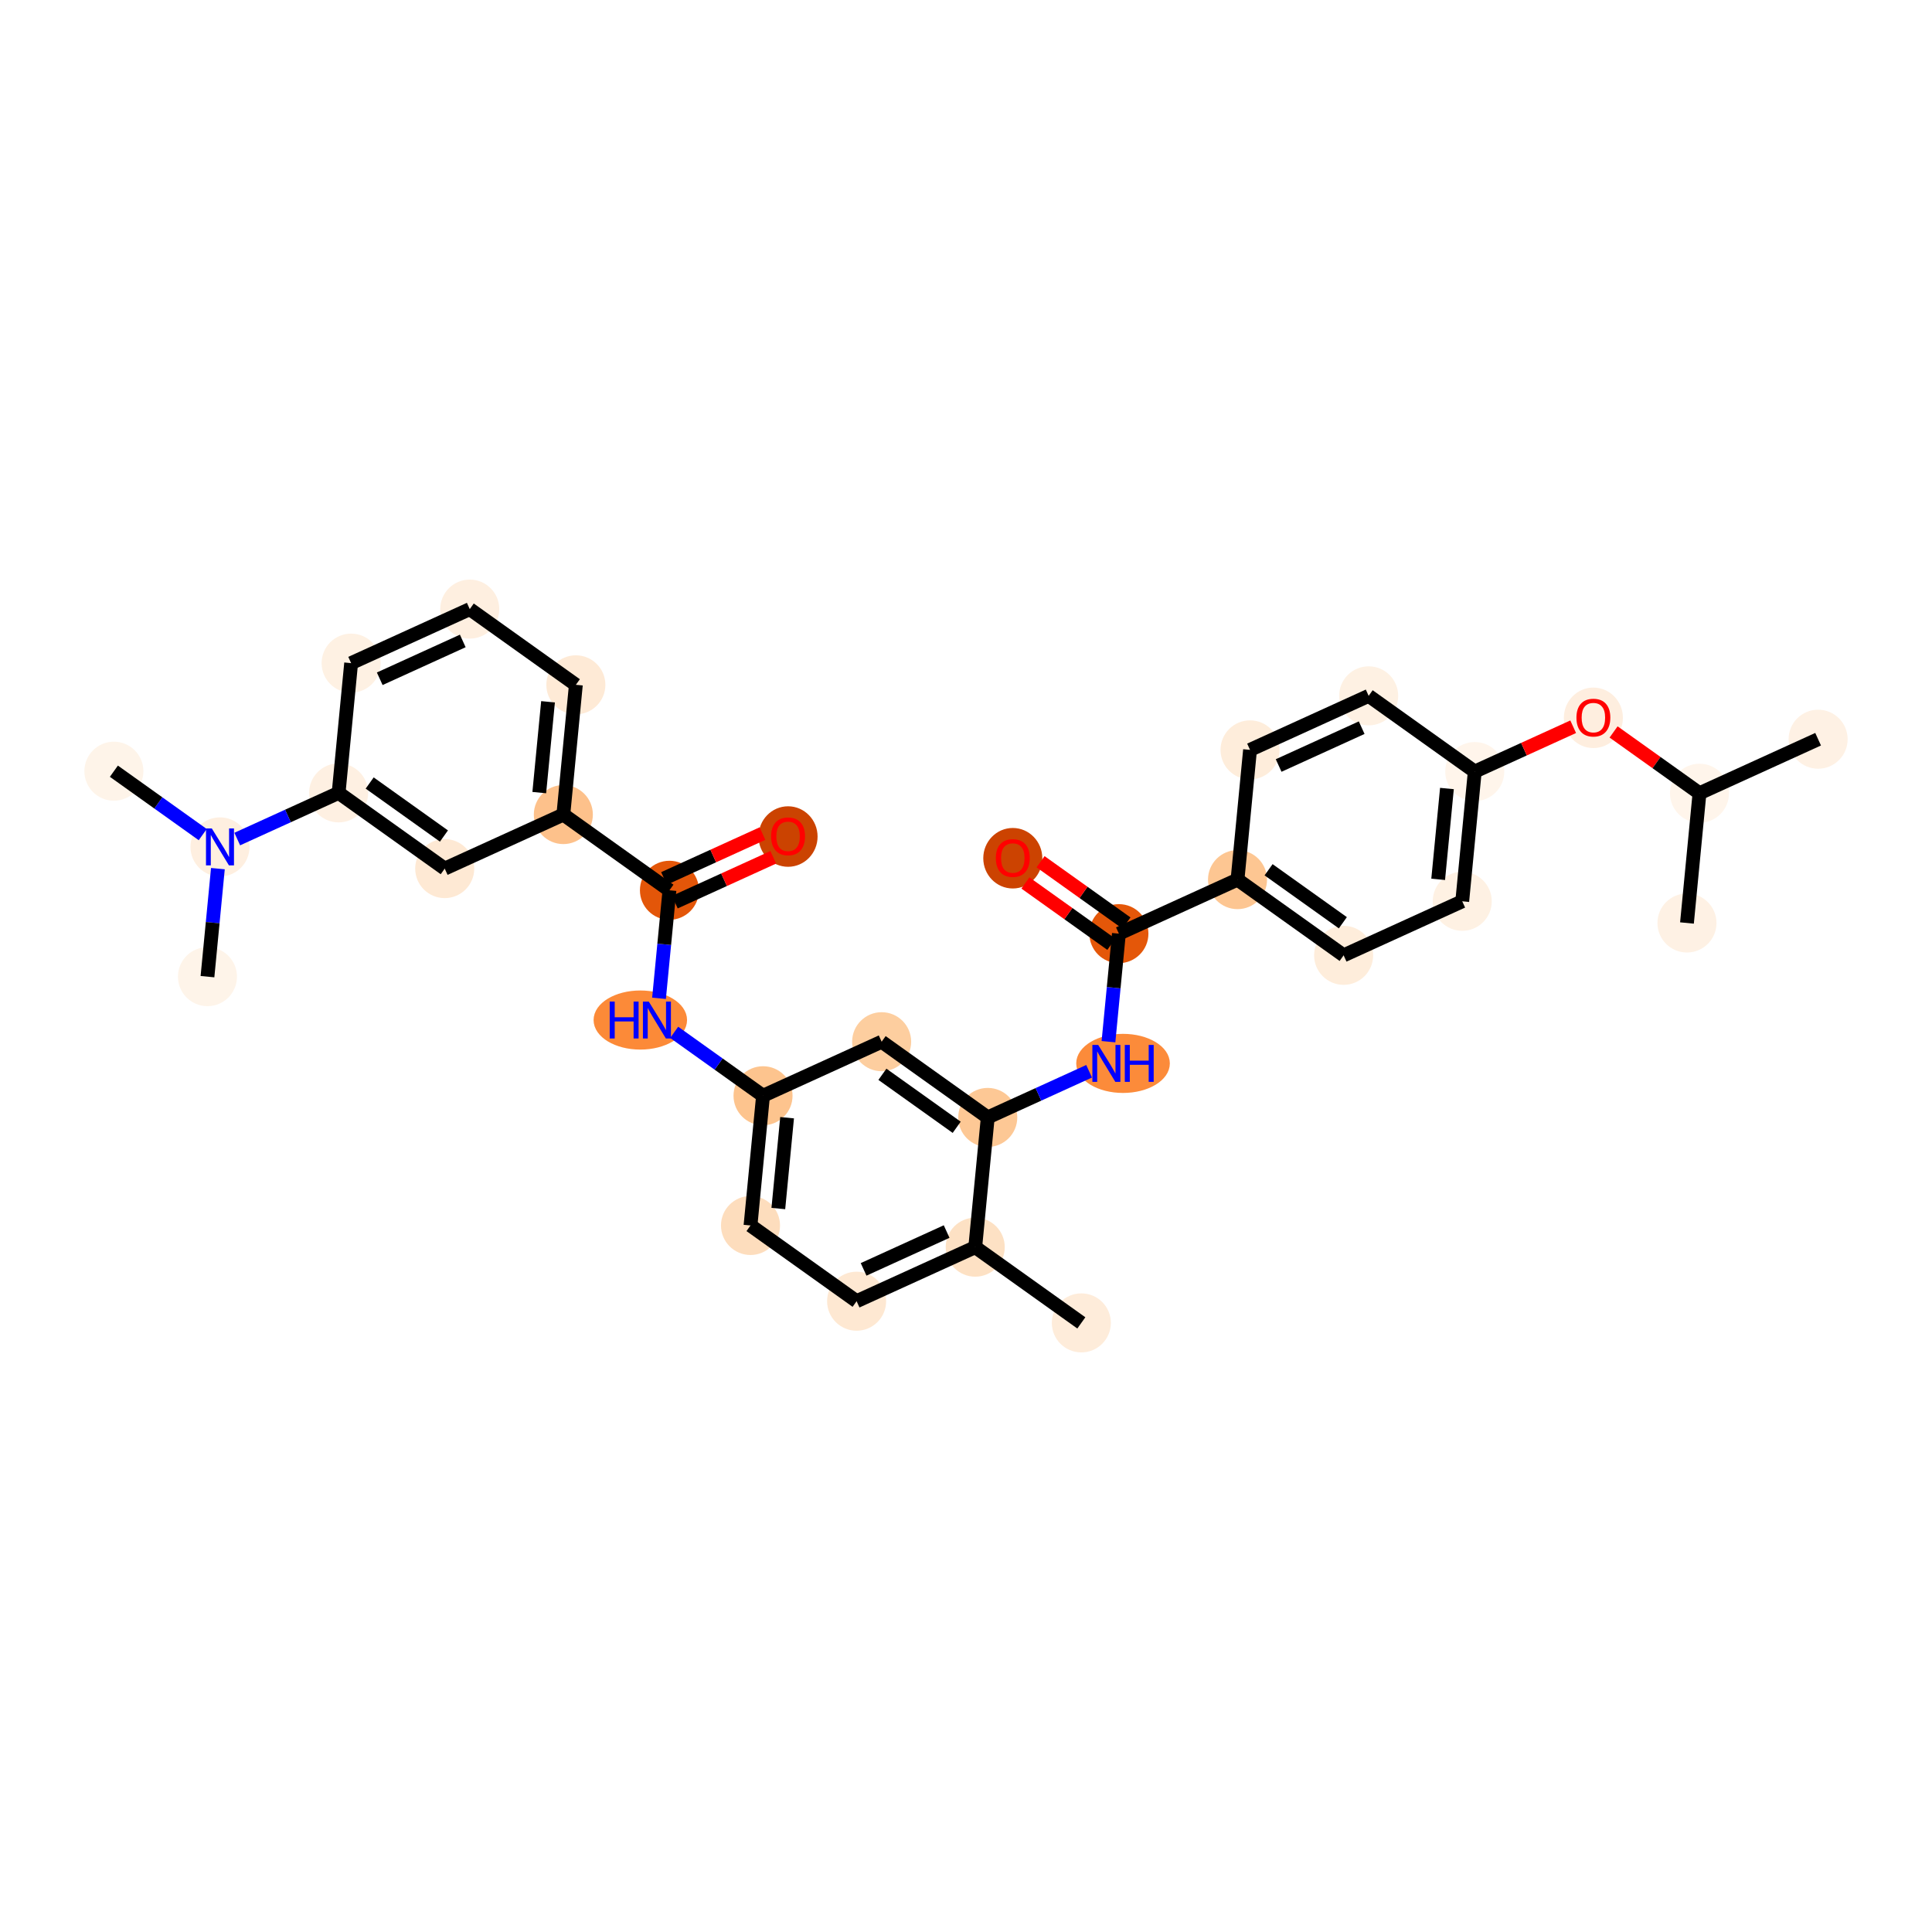 <?xml version='1.0' encoding='iso-8859-1'?>
<svg version='1.1' baseProfile='full'
              xmlns='http://www.w3.org/2000/svg'
                      xmlns:rdkit='http://www.rdkit.org/xml'
                      xmlns:xlink='http://www.w3.org/1999/xlink'
                  xml:space='preserve'
width='280px' height='280px' viewBox='0 0 280 280'>
<!-- END OF HEADER -->
<rect style='opacity:1.0;fill:#FFFFFF;stroke:none' width='280' height='280' x='0' y='0'> </rect>
<ellipse cx='156.715' cy='191.723' rx='3.778' ry='3.778'  style='fill:#FEECDA;fill-rule:evenodd;stroke:#FEECDA;stroke-width:1.0px;stroke-linecap:butt;stroke-linejoin:miter;stroke-opacity:1' />
<ellipse cx='141.338' cy='180.75' rx='3.778' ry='3.778'  style='fill:#FDE1C4;fill-rule:evenodd;stroke:#FDE1C4;stroke-width:1.0px;stroke-linecap:butt;stroke-linejoin:miter;stroke-opacity:1' />
<ellipse cx='124.146' cy='188.581' rx='3.778' ry='3.778'  style='fill:#FEE8D2;fill-rule:evenodd;stroke:#FEE8D2;stroke-width:1.0px;stroke-linecap:butt;stroke-linejoin:miter;stroke-opacity:1' />
<ellipse cx='108.769' cy='177.607' rx='3.778' ry='3.778'  style='fill:#FDDDBD;fill-rule:evenodd;stroke:#FDDDBD;stroke-width:1.0px;stroke-linecap:butt;stroke-linejoin:miter;stroke-opacity:1' />
<ellipse cx='110.584' cy='158.804' rx='3.778' ry='3.778'  style='fill:#FDC48E;fill-rule:evenodd;stroke:#FDC48E;stroke-width:1.0px;stroke-linecap:butt;stroke-linejoin:miter;stroke-opacity:1' />
<ellipse cx='92.8' cy='147.831' rx='6.273' ry='3.783'  style='fill:#FC8A38;fill-rule:evenodd;stroke:#FC8A38;stroke-width:1.0px;stroke-linecap:butt;stroke-linejoin:miter;stroke-opacity:1' />
<ellipse cx='97.021' cy='129.027' rx='3.778' ry='3.778'  style='fill:#E35609;fill-rule:evenodd;stroke:#E35609;stroke-width:1.0px;stroke-linecap:butt;stroke-linejoin:miter;stroke-opacity:1' />
<ellipse cx='114.212' cy='121.238' rx='3.778' ry='3.885'  style='fill:#CB4301;fill-rule:evenodd;stroke:#CB4301;stroke-width:1.0px;stroke-linecap:butt;stroke-linejoin:miter;stroke-opacity:1' />
<ellipse cx='81.644' cy='118.054' rx='3.778' ry='3.778'  style='fill:#FDC18B;fill-rule:evenodd;stroke:#FDC18B;stroke-width:1.0px;stroke-linecap:butt;stroke-linejoin:miter;stroke-opacity:1' />
<ellipse cx='83.458' cy='99.25' rx='3.778' ry='3.778'  style='fill:#FEEAD6;fill-rule:evenodd;stroke:#FEEAD6;stroke-width:1.0px;stroke-linecap:butt;stroke-linejoin:miter;stroke-opacity:1' />
<ellipse cx='68.081' cy='88.277' rx='3.778' ry='3.778'  style='fill:#FEEFE0;fill-rule:evenodd;stroke:#FEEFE0;stroke-width:1.0px;stroke-linecap:butt;stroke-linejoin:miter;stroke-opacity:1' />
<ellipse cx='50.889' cy='96.107' rx='3.778' ry='3.778'  style='fill:#FEF1E3;fill-rule:evenodd;stroke:#FEF1E3;stroke-width:1.0px;stroke-linecap:butt;stroke-linejoin:miter;stroke-opacity:1' />
<ellipse cx='49.075' cy='114.911' rx='3.778' ry='3.778'  style='fill:#FEF0E2;fill-rule:evenodd;stroke:#FEF0E2;stroke-width:1.0px;stroke-linecap:butt;stroke-linejoin:miter;stroke-opacity:1' />
<ellipse cx='31.883' cy='122.741' rx='3.778' ry='3.783'  style='fill:#FEEFE0;fill-rule:evenodd;stroke:#FEEFE0;stroke-width:1.0px;stroke-linecap:butt;stroke-linejoin:miter;stroke-opacity:1' />
<ellipse cx='16.506' cy='111.768' rx='3.778' ry='3.778'  style='fill:#FEF4E9;fill-rule:evenodd;stroke:#FEF4E9;stroke-width:1.0px;stroke-linecap:butt;stroke-linejoin:miter;stroke-opacity:1' />
<ellipse cx='30.068' cy='141.545' rx='3.778' ry='3.778'  style='fill:#FEF4E9;fill-rule:evenodd;stroke:#FEF4E9;stroke-width:1.0px;stroke-linecap:butt;stroke-linejoin:miter;stroke-opacity:1' />
<ellipse cx='64.452' cy='125.884' rx='3.778' ry='3.778'  style='fill:#FEE9D4;fill-rule:evenodd;stroke:#FEE9D4;stroke-width:1.0px;stroke-linecap:butt;stroke-linejoin:miter;stroke-opacity:1' />
<ellipse cx='127.775' cy='150.973' rx='3.778' ry='3.778'  style='fill:#FDCE9F;fill-rule:evenodd;stroke:#FDCE9F;stroke-width:1.0px;stroke-linecap:butt;stroke-linejoin:miter;stroke-opacity:1' />
<ellipse cx='143.153' cy='161.946' rx='3.778' ry='3.778'  style='fill:#FDC895;fill-rule:evenodd;stroke:#FDC895;stroke-width:1.0px;stroke-linecap:butt;stroke-linejoin:miter;stroke-opacity:1' />
<ellipse cx='162.759' cy='154.116' rx='6.284' ry='3.783'  style='fill:#FC8B3A;fill-rule:evenodd;stroke:#FC8B3A;stroke-width:1.0px;stroke-linecap:butt;stroke-linejoin:miter;stroke-opacity:1' />
<ellipse cx='162.159' cy='135.312' rx='3.778' ry='3.778'  style='fill:#E45709;fill-rule:evenodd;stroke:#E45709;stroke-width:1.0px;stroke-linecap:butt;stroke-linejoin:miter;stroke-opacity:1' />
<ellipse cx='146.781' cy='124.381' rx='3.778' ry='3.885'  style='fill:#CC4301;fill-rule:evenodd;stroke:#CC4301;stroke-width:1.0px;stroke-linecap:butt;stroke-linejoin:miter;stroke-opacity:1' />
<ellipse cx='179.35' cy='127.482' rx='3.778' ry='3.778'  style='fill:#FDC692;fill-rule:evenodd;stroke:#FDC692;stroke-width:1.0px;stroke-linecap:butt;stroke-linejoin:miter;stroke-opacity:1' />
<ellipse cx='194.728' cy='138.455' rx='3.778' ry='3.778'  style='fill:#FEEDDB;fill-rule:evenodd;stroke:#FEEDDB;stroke-width:1.0px;stroke-linecap:butt;stroke-linejoin:miter;stroke-opacity:1' />
<ellipse cx='211.919' cy='130.624' rx='3.778' ry='3.778'  style='fill:#FEF1E3;fill-rule:evenodd;stroke:#FEF1E3;stroke-width:1.0px;stroke-linecap:butt;stroke-linejoin:miter;stroke-opacity:1' />
<ellipse cx='213.734' cy='111.821' rx='3.778' ry='3.778'  style='fill:#FFF5EB;fill-rule:evenodd;stroke:#FFF5EB;stroke-width:1.0px;stroke-linecap:butt;stroke-linejoin:miter;stroke-opacity:1' />
<ellipse cx='230.926' cy='104.032' rx='3.778' ry='3.885'  style='fill:#FEEEDF;fill-rule:evenodd;stroke:#FEEEDF;stroke-width:1.0px;stroke-linecap:butt;stroke-linejoin:miter;stroke-opacity:1' />
<ellipse cx='246.303' cy='114.963' rx='3.778' ry='3.778'  style='fill:#FFF5EB;fill-rule:evenodd;stroke:#FFF5EB;stroke-width:1.0px;stroke-linecap:butt;stroke-linejoin:miter;stroke-opacity:1' />
<ellipse cx='263.495' cy='107.133' rx='3.778' ry='3.778'  style='fill:#FEF1E4;fill-rule:evenodd;stroke:#FEF1E4;stroke-width:1.0px;stroke-linecap:butt;stroke-linejoin:miter;stroke-opacity:1' />
<ellipse cx='244.488' cy='133.767' rx='3.778' ry='3.778'  style='fill:#FEF1E4;fill-rule:evenodd;stroke:#FEF1E4;stroke-width:1.0px;stroke-linecap:butt;stroke-linejoin:miter;stroke-opacity:1' />
<ellipse cx='198.357' cy='100.847' rx='3.778' ry='3.778'  style='fill:#FEF1E3;fill-rule:evenodd;stroke:#FEF1E3;stroke-width:1.0px;stroke-linecap:butt;stroke-linejoin:miter;stroke-opacity:1' />
<ellipse cx='181.165' cy='108.678' rx='3.778' ry='3.778'  style='fill:#FEEDDB;fill-rule:evenodd;stroke:#FEEDDB;stroke-width:1.0px;stroke-linecap:butt;stroke-linejoin:miter;stroke-opacity:1' />
<path class='bond-0 atom-0 atom-1' d='M 156.715,191.723 L 141.338,180.75' style='fill:none;fill-rule:evenodd;stroke:#000000;stroke-width:2.0px;stroke-linecap:butt;stroke-linejoin:miter;stroke-opacity:1' />
<path class='bond-1 atom-1 atom-2' d='M 141.338,180.75 L 124.146,188.581' style='fill:none;fill-rule:evenodd;stroke:#000000;stroke-width:2.0px;stroke-linecap:butt;stroke-linejoin:miter;stroke-opacity:1' />
<path class='bond-1 atom-1 atom-2' d='M 137.193,178.486 L 125.159,183.968' style='fill:none;fill-rule:evenodd;stroke:#000000;stroke-width:2.0px;stroke-linecap:butt;stroke-linejoin:miter;stroke-opacity:1' />
<path class='bond-31 atom-18 atom-1' d='M 143.153,161.946 L 141.338,180.75' style='fill:none;fill-rule:evenodd;stroke:#000000;stroke-width:2.0px;stroke-linecap:butt;stroke-linejoin:miter;stroke-opacity:1' />
<path class='bond-2 atom-2 atom-3' d='M 124.146,188.581 L 108.769,177.607' style='fill:none;fill-rule:evenodd;stroke:#000000;stroke-width:2.0px;stroke-linecap:butt;stroke-linejoin:miter;stroke-opacity:1' />
<path class='bond-3 atom-3 atom-4' d='M 108.769,177.607 L 110.584,158.804' style='fill:none;fill-rule:evenodd;stroke:#000000;stroke-width:2.0px;stroke-linecap:butt;stroke-linejoin:miter;stroke-opacity:1' />
<path class='bond-3 atom-3 atom-4' d='M 112.802,175.15 L 114.072,161.987' style='fill:none;fill-rule:evenodd;stroke:#000000;stroke-width:2.0px;stroke-linecap:butt;stroke-linejoin:miter;stroke-opacity:1' />
<path class='bond-4 atom-4 atom-5' d='M 110.584,158.804 L 104.146,154.21' style='fill:none;fill-rule:evenodd;stroke:#000000;stroke-width:2.0px;stroke-linecap:butt;stroke-linejoin:miter;stroke-opacity:1' />
<path class='bond-4 atom-4 atom-5' d='M 104.146,154.21 L 97.707,149.615' style='fill:none;fill-rule:evenodd;stroke:#0000FF;stroke-width:2.0px;stroke-linecap:butt;stroke-linejoin:miter;stroke-opacity:1' />
<path class='bond-16 atom-4 atom-17' d='M 110.584,158.804 L 127.775,150.973' style='fill:none;fill-rule:evenodd;stroke:#000000;stroke-width:2.0px;stroke-linecap:butt;stroke-linejoin:miter;stroke-opacity:1' />
<path class='bond-5 atom-5 atom-6' d='M 95.51,144.683 L 96.265,136.855' style='fill:none;fill-rule:evenodd;stroke:#0000FF;stroke-width:2.0px;stroke-linecap:butt;stroke-linejoin:miter;stroke-opacity:1' />
<path class='bond-5 atom-5 atom-6' d='M 96.265,136.855 L 97.021,129.027' style='fill:none;fill-rule:evenodd;stroke:#000000;stroke-width:2.0px;stroke-linecap:butt;stroke-linejoin:miter;stroke-opacity:1' />
<path class='bond-6 atom-6 atom-7' d='M 97.804,130.746 L 104.936,127.498' style='fill:none;fill-rule:evenodd;stroke:#000000;stroke-width:2.0px;stroke-linecap:butt;stroke-linejoin:miter;stroke-opacity:1' />
<path class='bond-6 atom-6 atom-7' d='M 104.936,127.498 L 112.067,124.249' style='fill:none;fill-rule:evenodd;stroke:#FF0000;stroke-width:2.0px;stroke-linecap:butt;stroke-linejoin:miter;stroke-opacity:1' />
<path class='bond-6 atom-6 atom-7' d='M 96.238,127.308 L 103.369,124.059' style='fill:none;fill-rule:evenodd;stroke:#000000;stroke-width:2.0px;stroke-linecap:butt;stroke-linejoin:miter;stroke-opacity:1' />
<path class='bond-6 atom-6 atom-7' d='M 103.369,124.059 L 110.501,120.811' style='fill:none;fill-rule:evenodd;stroke:#FF0000;stroke-width:2.0px;stroke-linecap:butt;stroke-linejoin:miter;stroke-opacity:1' />
<path class='bond-7 atom-6 atom-8' d='M 97.021,129.027 L 81.644,118.054' style='fill:none;fill-rule:evenodd;stroke:#000000;stroke-width:2.0px;stroke-linecap:butt;stroke-linejoin:miter;stroke-opacity:1' />
<path class='bond-8 atom-8 atom-9' d='M 81.644,118.054 L 83.458,99.25' style='fill:none;fill-rule:evenodd;stroke:#000000;stroke-width:2.0px;stroke-linecap:butt;stroke-linejoin:miter;stroke-opacity:1' />
<path class='bond-8 atom-8 atom-9' d='M 78.155,114.87 L 79.425,101.708' style='fill:none;fill-rule:evenodd;stroke:#000000;stroke-width:2.0px;stroke-linecap:butt;stroke-linejoin:miter;stroke-opacity:1' />
<path class='bond-33 atom-16 atom-8' d='M 64.452,125.884 L 81.644,118.054' style='fill:none;fill-rule:evenodd;stroke:#000000;stroke-width:2.0px;stroke-linecap:butt;stroke-linejoin:miter;stroke-opacity:1' />
<path class='bond-9 atom-9 atom-10' d='M 83.458,99.25 L 68.081,88.277' style='fill:none;fill-rule:evenodd;stroke:#000000;stroke-width:2.0px;stroke-linecap:butt;stroke-linejoin:miter;stroke-opacity:1' />
<path class='bond-10 atom-10 atom-11' d='M 68.081,88.277 L 50.889,96.107' style='fill:none;fill-rule:evenodd;stroke:#000000;stroke-width:2.0px;stroke-linecap:butt;stroke-linejoin:miter;stroke-opacity:1' />
<path class='bond-10 atom-10 atom-11' d='M 67.068,92.89 L 55.034,98.371' style='fill:none;fill-rule:evenodd;stroke:#000000;stroke-width:2.0px;stroke-linecap:butt;stroke-linejoin:miter;stroke-opacity:1' />
<path class='bond-11 atom-11 atom-12' d='M 50.889,96.107 L 49.075,114.911' style='fill:none;fill-rule:evenodd;stroke:#000000;stroke-width:2.0px;stroke-linecap:butt;stroke-linejoin:miter;stroke-opacity:1' />
<path class='bond-12 atom-12 atom-13' d='M 49.075,114.911 L 41.729,118.257' style='fill:none;fill-rule:evenodd;stroke:#000000;stroke-width:2.0px;stroke-linecap:butt;stroke-linejoin:miter;stroke-opacity:1' />
<path class='bond-12 atom-12 atom-13' d='M 41.729,118.257 L 34.384,121.602' style='fill:none;fill-rule:evenodd;stroke:#0000FF;stroke-width:2.0px;stroke-linecap:butt;stroke-linejoin:miter;stroke-opacity:1' />
<path class='bond-15 atom-12 atom-16' d='M 49.075,114.911 L 64.452,125.884' style='fill:none;fill-rule:evenodd;stroke:#000000;stroke-width:2.0px;stroke-linecap:butt;stroke-linejoin:miter;stroke-opacity:1' />
<path class='bond-15 atom-12 atom-16' d='M 53.576,113.481 L 64.34,121.163' style='fill:none;fill-rule:evenodd;stroke:#000000;stroke-width:2.0px;stroke-linecap:butt;stroke-linejoin:miter;stroke-opacity:1' />
<path class='bond-13 atom-13 atom-14' d='M 29.382,120.957 L 22.944,116.362' style='fill:none;fill-rule:evenodd;stroke:#0000FF;stroke-width:2.0px;stroke-linecap:butt;stroke-linejoin:miter;stroke-opacity:1' />
<path class='bond-13 atom-13 atom-14' d='M 22.944,116.362 L 16.506,111.768' style='fill:none;fill-rule:evenodd;stroke:#000000;stroke-width:2.0px;stroke-linecap:butt;stroke-linejoin:miter;stroke-opacity:1' />
<path class='bond-14 atom-13 atom-15' d='M 31.579,125.889 L 30.824,133.717' style='fill:none;fill-rule:evenodd;stroke:#0000FF;stroke-width:2.0px;stroke-linecap:butt;stroke-linejoin:miter;stroke-opacity:1' />
<path class='bond-14 atom-13 atom-15' d='M 30.824,133.717 L 30.068,141.545' style='fill:none;fill-rule:evenodd;stroke:#000000;stroke-width:2.0px;stroke-linecap:butt;stroke-linejoin:miter;stroke-opacity:1' />
<path class='bond-17 atom-17 atom-18' d='M 127.775,150.973 L 143.153,161.946' style='fill:none;fill-rule:evenodd;stroke:#000000;stroke-width:2.0px;stroke-linecap:butt;stroke-linejoin:miter;stroke-opacity:1' />
<path class='bond-17 atom-17 atom-18' d='M 127.887,155.695 L 138.651,163.376' style='fill:none;fill-rule:evenodd;stroke:#000000;stroke-width:2.0px;stroke-linecap:butt;stroke-linejoin:miter;stroke-opacity:1' />
<path class='bond-18 atom-18 atom-19' d='M 143.153,161.946 L 150.498,158.601' style='fill:none;fill-rule:evenodd;stroke:#000000;stroke-width:2.0px;stroke-linecap:butt;stroke-linejoin:miter;stroke-opacity:1' />
<path class='bond-18 atom-18 atom-19' d='M 150.498,158.601 L 157.843,155.255' style='fill:none;fill-rule:evenodd;stroke:#0000FF;stroke-width:2.0px;stroke-linecap:butt;stroke-linejoin:miter;stroke-opacity:1' />
<path class='bond-19 atom-19 atom-20' d='M 160.648,150.969 L 161.403,143.14' style='fill:none;fill-rule:evenodd;stroke:#0000FF;stroke-width:2.0px;stroke-linecap:butt;stroke-linejoin:miter;stroke-opacity:1' />
<path class='bond-19 atom-19 atom-20' d='M 161.403,143.14 L 162.159,135.312' style='fill:none;fill-rule:evenodd;stroke:#000000;stroke-width:2.0px;stroke-linecap:butt;stroke-linejoin:miter;stroke-opacity:1' />
<path class='bond-20 atom-20 atom-21' d='M 163.256,133.774 L 157.031,129.333' style='fill:none;fill-rule:evenodd;stroke:#000000;stroke-width:2.0px;stroke-linecap:butt;stroke-linejoin:miter;stroke-opacity:1' />
<path class='bond-20 atom-20 atom-21' d='M 157.031,129.333 L 150.807,124.891' style='fill:none;fill-rule:evenodd;stroke:#FF0000;stroke-width:2.0px;stroke-linecap:butt;stroke-linejoin:miter;stroke-opacity:1' />
<path class='bond-20 atom-20 atom-21' d='M 161.061,136.85 L 154.837,132.408' style='fill:none;fill-rule:evenodd;stroke:#000000;stroke-width:2.0px;stroke-linecap:butt;stroke-linejoin:miter;stroke-opacity:1' />
<path class='bond-20 atom-20 atom-21' d='M 154.837,132.408 L 148.612,127.966' style='fill:none;fill-rule:evenodd;stroke:#FF0000;stroke-width:2.0px;stroke-linecap:butt;stroke-linejoin:miter;stroke-opacity:1' />
<path class='bond-21 atom-20 atom-22' d='M 162.159,135.312 L 179.35,127.482' style='fill:none;fill-rule:evenodd;stroke:#000000;stroke-width:2.0px;stroke-linecap:butt;stroke-linejoin:miter;stroke-opacity:1' />
<path class='bond-22 atom-22 atom-23' d='M 179.35,127.482 L 194.728,138.455' style='fill:none;fill-rule:evenodd;stroke:#000000;stroke-width:2.0px;stroke-linecap:butt;stroke-linejoin:miter;stroke-opacity:1' />
<path class='bond-22 atom-22 atom-23' d='M 183.852,126.052 L 194.616,133.733' style='fill:none;fill-rule:evenodd;stroke:#000000;stroke-width:2.0px;stroke-linecap:butt;stroke-linejoin:miter;stroke-opacity:1' />
<path class='bond-32 atom-31 atom-22' d='M 181.165,108.678 L 179.35,127.482' style='fill:none;fill-rule:evenodd;stroke:#000000;stroke-width:2.0px;stroke-linecap:butt;stroke-linejoin:miter;stroke-opacity:1' />
<path class='bond-23 atom-23 atom-24' d='M 194.728,138.455 L 211.919,130.624' style='fill:none;fill-rule:evenodd;stroke:#000000;stroke-width:2.0px;stroke-linecap:butt;stroke-linejoin:miter;stroke-opacity:1' />
<path class='bond-24 atom-24 atom-25' d='M 211.919,130.624 L 213.734,111.821' style='fill:none;fill-rule:evenodd;stroke:#000000;stroke-width:2.0px;stroke-linecap:butt;stroke-linejoin:miter;stroke-opacity:1' />
<path class='bond-24 atom-24 atom-25' d='M 208.431,127.441 L 209.701,114.278' style='fill:none;fill-rule:evenodd;stroke:#000000;stroke-width:2.0px;stroke-linecap:butt;stroke-linejoin:miter;stroke-opacity:1' />
<path class='bond-25 atom-25 atom-26' d='M 213.734,111.821 L 220.866,108.572' style='fill:none;fill-rule:evenodd;stroke:#000000;stroke-width:2.0px;stroke-linecap:butt;stroke-linejoin:miter;stroke-opacity:1' />
<path class='bond-25 atom-25 atom-26' d='M 220.866,108.572 L 227.997,105.324' style='fill:none;fill-rule:evenodd;stroke:#FF0000;stroke-width:2.0px;stroke-linecap:butt;stroke-linejoin:miter;stroke-opacity:1' />
<path class='bond-29 atom-25 atom-30' d='M 213.734,111.821 L 198.357,100.847' style='fill:none;fill-rule:evenodd;stroke:#000000;stroke-width:2.0px;stroke-linecap:butt;stroke-linejoin:miter;stroke-opacity:1' />
<path class='bond-26 atom-26 atom-27' d='M 233.854,106.08 L 240.078,110.521' style='fill:none;fill-rule:evenodd;stroke:#FF0000;stroke-width:2.0px;stroke-linecap:butt;stroke-linejoin:miter;stroke-opacity:1' />
<path class='bond-26 atom-26 atom-27' d='M 240.078,110.521 L 246.303,114.963' style='fill:none;fill-rule:evenodd;stroke:#000000;stroke-width:2.0px;stroke-linecap:butt;stroke-linejoin:miter;stroke-opacity:1' />
<path class='bond-27 atom-27 atom-28' d='M 246.303,114.963 L 263.495,107.133' style='fill:none;fill-rule:evenodd;stroke:#000000;stroke-width:2.0px;stroke-linecap:butt;stroke-linejoin:miter;stroke-opacity:1' />
<path class='bond-28 atom-27 atom-29' d='M 246.303,114.963 L 244.488,133.767' style='fill:none;fill-rule:evenodd;stroke:#000000;stroke-width:2.0px;stroke-linecap:butt;stroke-linejoin:miter;stroke-opacity:1' />
<path class='bond-30 atom-30 atom-31' d='M 198.357,100.847 L 181.165,108.678' style='fill:none;fill-rule:evenodd;stroke:#000000;stroke-width:2.0px;stroke-linecap:butt;stroke-linejoin:miter;stroke-opacity:1' />
<path class='bond-30 atom-30 atom-31' d='M 197.344,105.46 L 185.31,110.942' style='fill:none;fill-rule:evenodd;stroke:#000000;stroke-width:2.0px;stroke-linecap:butt;stroke-linejoin:miter;stroke-opacity:1' />
<path  class='atom-5' d='M 88.364 145.156
L 89.089 145.156
L 89.089 147.43
L 91.825 147.43
L 91.825 145.156
L 92.55 145.156
L 92.55 150.505
L 91.825 150.505
L 91.825 148.035
L 89.089 148.035
L 89.089 150.505
L 88.364 150.505
L 88.364 145.156
' fill='#0000FF'/>
<path  class='atom-5' d='M 94.024 145.156
L 95.777 147.989
Q 95.951 148.269, 96.23 148.775
Q 96.51 149.281, 96.525 149.312
L 96.525 145.156
L 97.235 145.156
L 97.235 150.505
L 96.502 150.505
L 94.621 147.407
Q 94.401 147.045, 94.167 146.629
Q 93.941 146.213, 93.873 146.085
L 93.873 150.505
L 93.177 150.505
L 93.177 145.156
L 94.024 145.156
' fill='#0000FF'/>
<path  class='atom-7' d='M 111.757 121.211
Q 111.757 119.927, 112.391 119.209
Q 113.026 118.491, 114.212 118.491
Q 115.399 118.491, 116.034 119.209
Q 116.668 119.927, 116.668 121.211
Q 116.668 122.511, 116.026 123.252
Q 115.384 123.985, 114.212 123.985
Q 113.034 123.985, 112.391 123.252
Q 111.757 122.519, 111.757 121.211
M 114.212 123.38
Q 115.029 123.38, 115.467 122.836
Q 115.913 122.284, 115.913 121.211
Q 115.913 120.161, 115.467 119.632
Q 115.029 119.096, 114.212 119.096
Q 113.396 119.096, 112.951 119.625
Q 112.512 120.154, 112.512 121.211
Q 112.512 122.292, 112.951 122.836
Q 113.396 123.38, 114.212 123.38
' fill='#FF0000'/>
<path  class='atom-13' d='M 30.7 120.066
L 32.453 122.9
Q 32.627 123.18, 32.907 123.686
Q 33.186 124.192, 33.201 124.222
L 33.201 120.066
L 33.912 120.066
L 33.912 125.416
L 33.179 125.416
L 31.297 122.318
Q 31.078 121.956, 30.844 121.54
Q 30.617 121.124, 30.549 120.996
L 30.549 125.416
L 29.854 125.416
L 29.854 120.066
L 30.7 120.066
' fill='#0000FF'/>
<path  class='atom-19' d='M 159.162 151.441
L 160.915 154.275
Q 161.089 154.554, 161.368 155.06
Q 161.648 155.567, 161.663 155.597
L 161.663 151.441
L 162.373 151.441
L 162.373 156.791
L 161.64 156.791
L 159.759 153.693
Q 159.54 153.33, 159.305 152.914
Q 159.079 152.499, 159.011 152.37
L 159.011 156.791
L 158.315 156.791
L 158.315 151.441
L 159.162 151.441
' fill='#0000FF'/>
<path  class='atom-19' d='M 163.015 151.441
L 163.741 151.441
L 163.741 153.715
L 166.476 153.715
L 166.476 151.441
L 167.202 151.441
L 167.202 156.791
L 166.476 156.791
L 166.476 154.32
L 163.741 154.32
L 163.741 156.791
L 163.015 156.791
L 163.015 151.441
' fill='#0000FF'/>
<path  class='atom-21' d='M 144.326 124.354
Q 144.326 123.07, 144.96 122.352
Q 145.595 121.634, 146.781 121.634
Q 147.968 121.634, 148.603 122.352
Q 149.237 123.07, 149.237 124.354
Q 149.237 125.654, 148.595 126.394
Q 147.953 127.127, 146.781 127.127
Q 145.603 127.127, 144.96 126.394
Q 144.326 125.661, 144.326 124.354
M 146.781 126.523
Q 147.598 126.523, 148.036 125.979
Q 148.482 125.427, 148.482 124.354
Q 148.482 123.304, 148.036 122.775
Q 147.598 122.238, 146.781 122.238
Q 145.965 122.238, 145.519 122.767
Q 145.081 123.296, 145.081 124.354
Q 145.081 125.435, 145.519 125.979
Q 145.965 126.523, 146.781 126.523
' fill='#FF0000'/>
<path  class='atom-26' d='M 228.47 104.005
Q 228.47 102.721, 229.104 102.003
Q 229.739 101.285, 230.926 101.285
Q 232.112 101.285, 232.747 102.003
Q 233.381 102.721, 233.381 104.005
Q 233.381 105.305, 232.739 106.045
Q 232.097 106.778, 230.926 106.778
Q 229.747 106.778, 229.104 106.045
Q 228.47 105.313, 228.47 104.005
M 230.926 106.174
Q 231.742 106.174, 232.18 105.63
Q 232.626 105.078, 232.626 104.005
Q 232.626 102.955, 232.18 102.426
Q 231.742 101.889, 230.926 101.889
Q 230.109 101.889, 229.664 102.418
Q 229.225 102.947, 229.225 104.005
Q 229.225 105.086, 229.664 105.63
Q 230.109 106.174, 230.926 106.174
' fill='#FF0000'/>
</svg>
